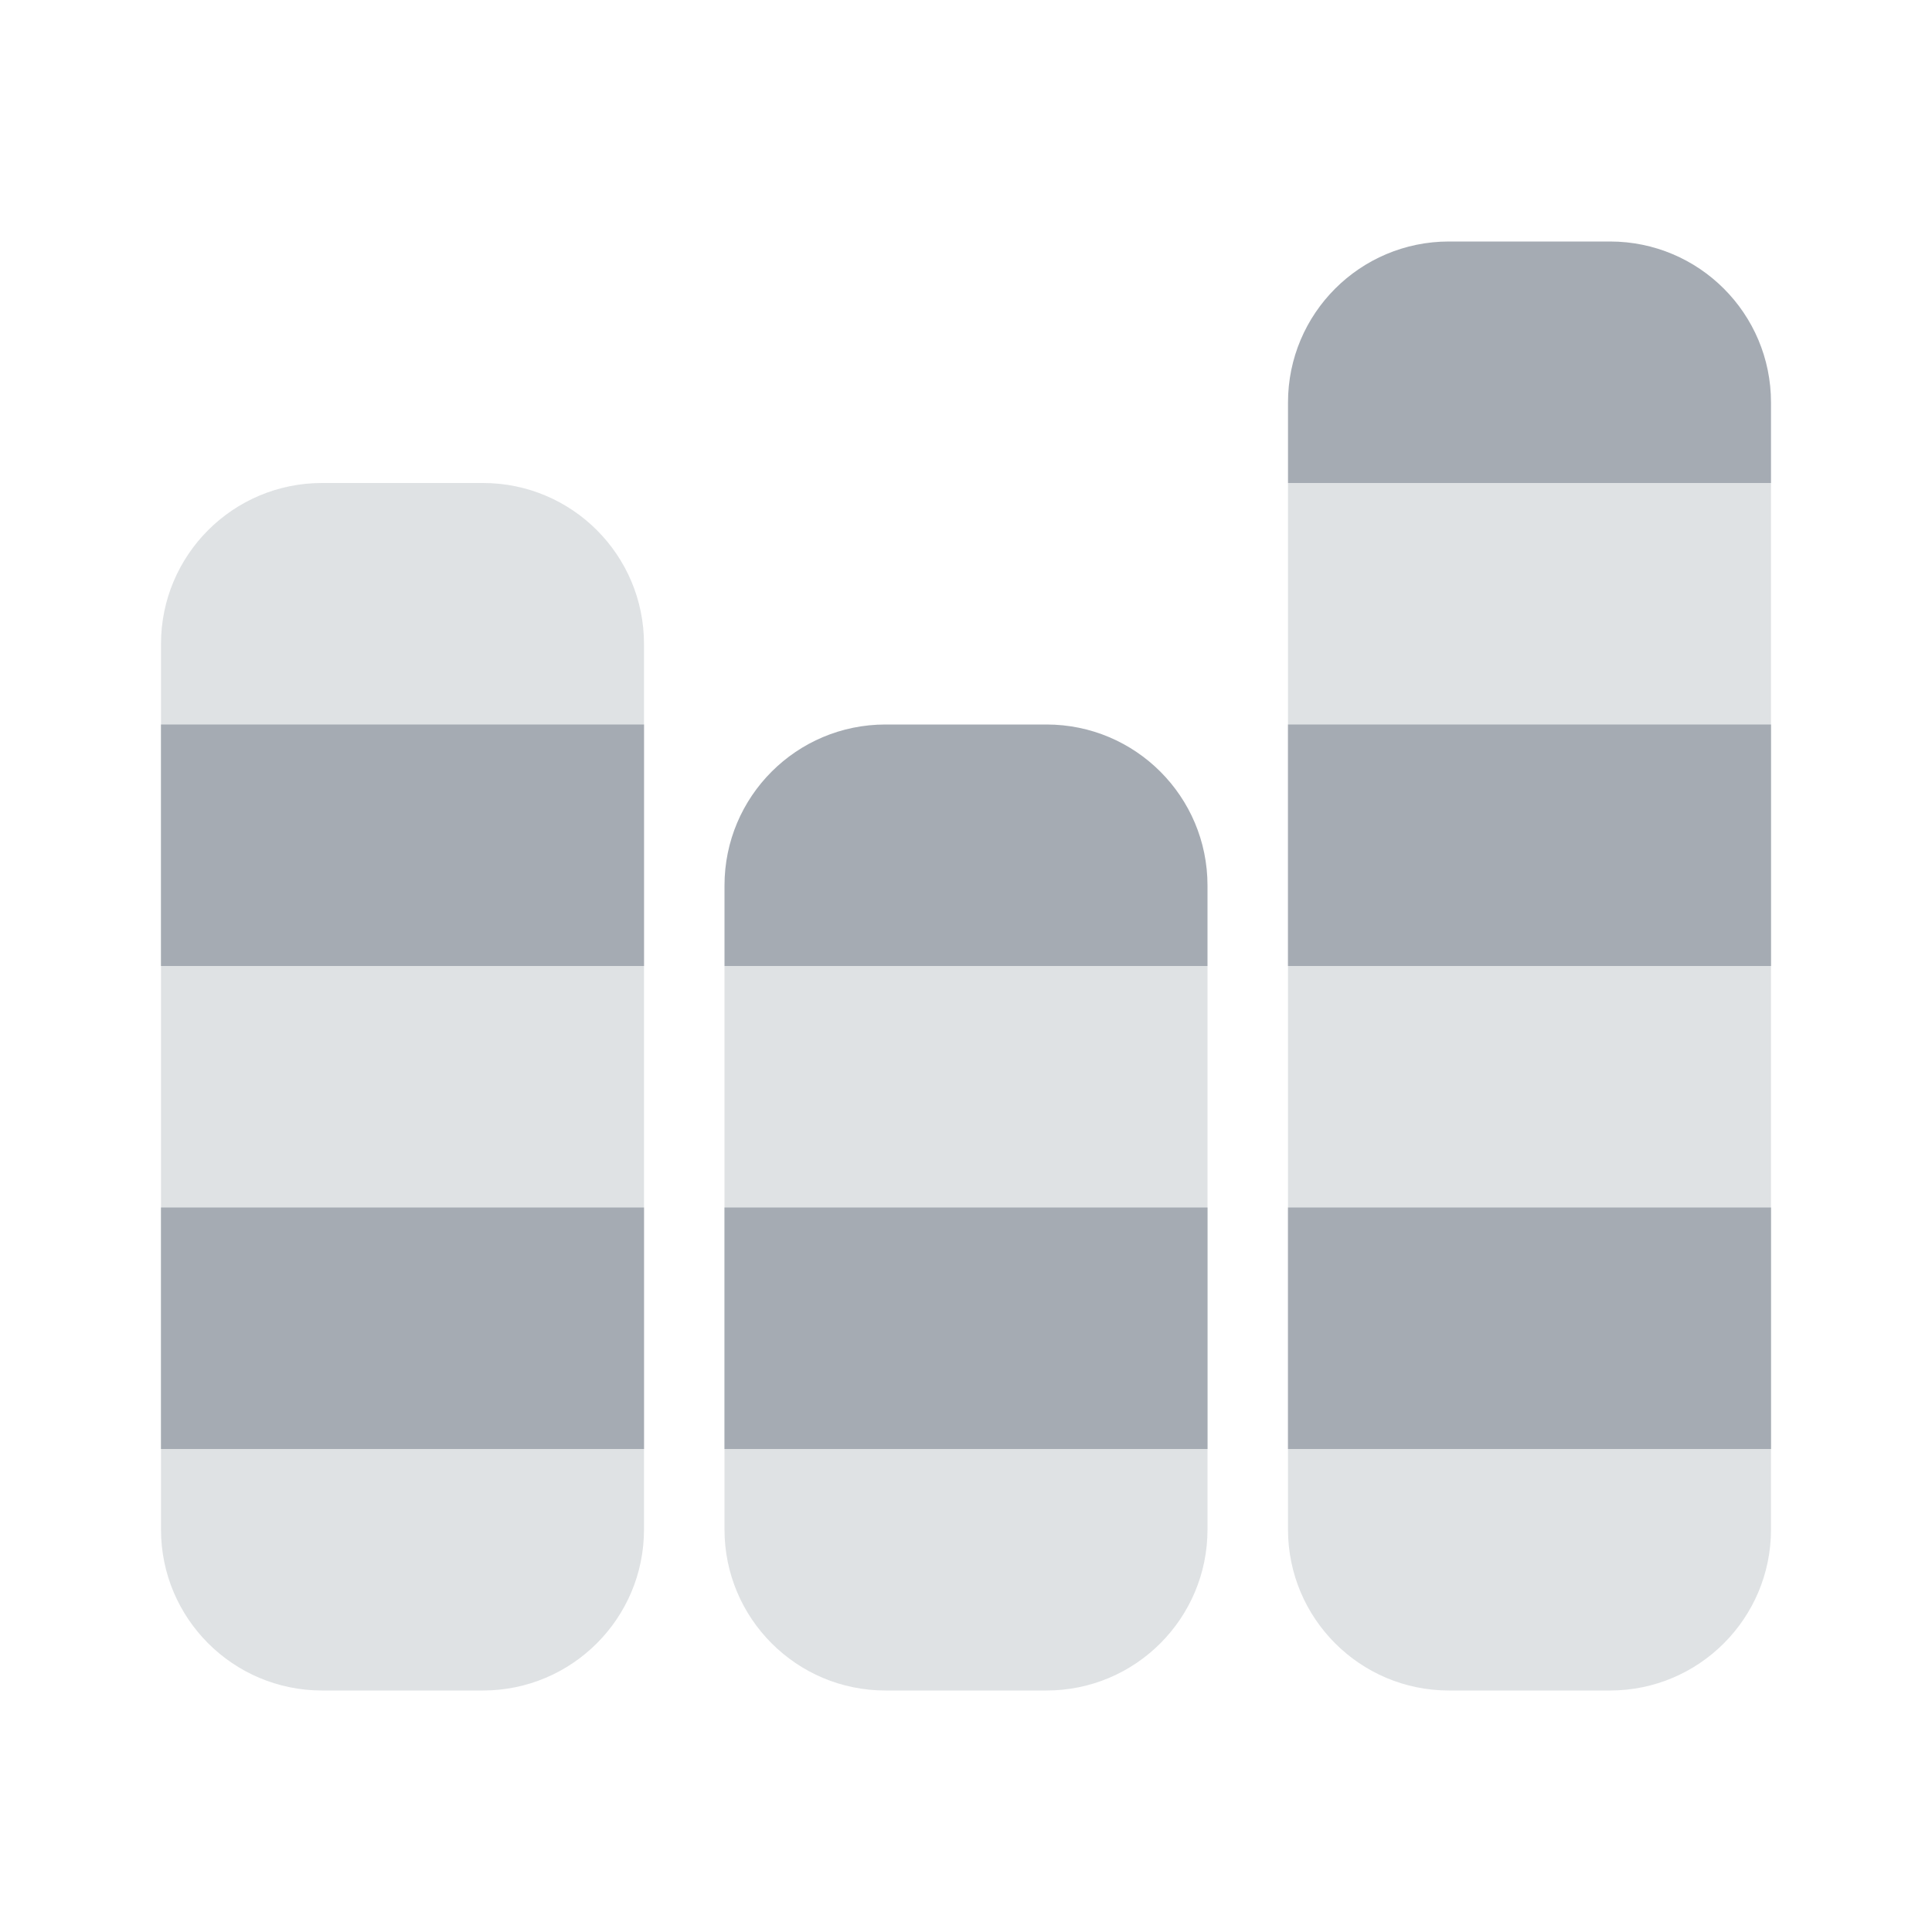 <svg width="24" height="24" viewBox="0 0 24 24" fill="none" xmlns="http://www.w3.org/2000/svg">
<path opacity="0.35" d="M16 19C16 20.104 16.895 21 17.999 21C18.55 21 19.45 21 20 21C21.105 21 22 20.104 22 19V6H16V19Z" fill="#A5ABB3"/>
<path d="M22 15H16V18H22V15Z" fill="#A5ABB3"/>
<path d="M22 9H16V12H22V9Z" fill="#A5ABB3"/>
<path d="M22 6H16V5C16 3.895 16.895 3 18 3H20C21.105 3 22 3.895 22 5V6Z" fill="#A5ABB3"/>
<path opacity="0.35" d="M9 19C9 20.104 9.895 21 10.999 21C11.55 21 12.45 21 13 21C14.105 21 15 20.104 15 19V12H9V19Z" fill="#A5ABB3"/>
<path d="M15 15H9V18H15V15Z" fill="#A5ABB3"/>
<path d="M15 12H9V11C9 9.895 9.895 9 11 9H13C14.105 9 15 9.895 15 11V12Z" fill="#A5ABB3"/>
<path opacity="0.35" d="M2 19C2 20.104 2.895 20.999 3.999 21C4.55 21 5.45 21 6.001 21C7.105 20.999 8 20.104 8 19V8C8 6.895 7.105 6 6 6H4C2.895 6 2 6.895 2 8V19Z" fill="#A5ABB3"/>
<path d="M8 15H2V18H8V15Z" fill="#A5ABB3"/>
<path d="M8 9H2V12H8V9Z" fill="#A5ABB3"/>
</svg>
